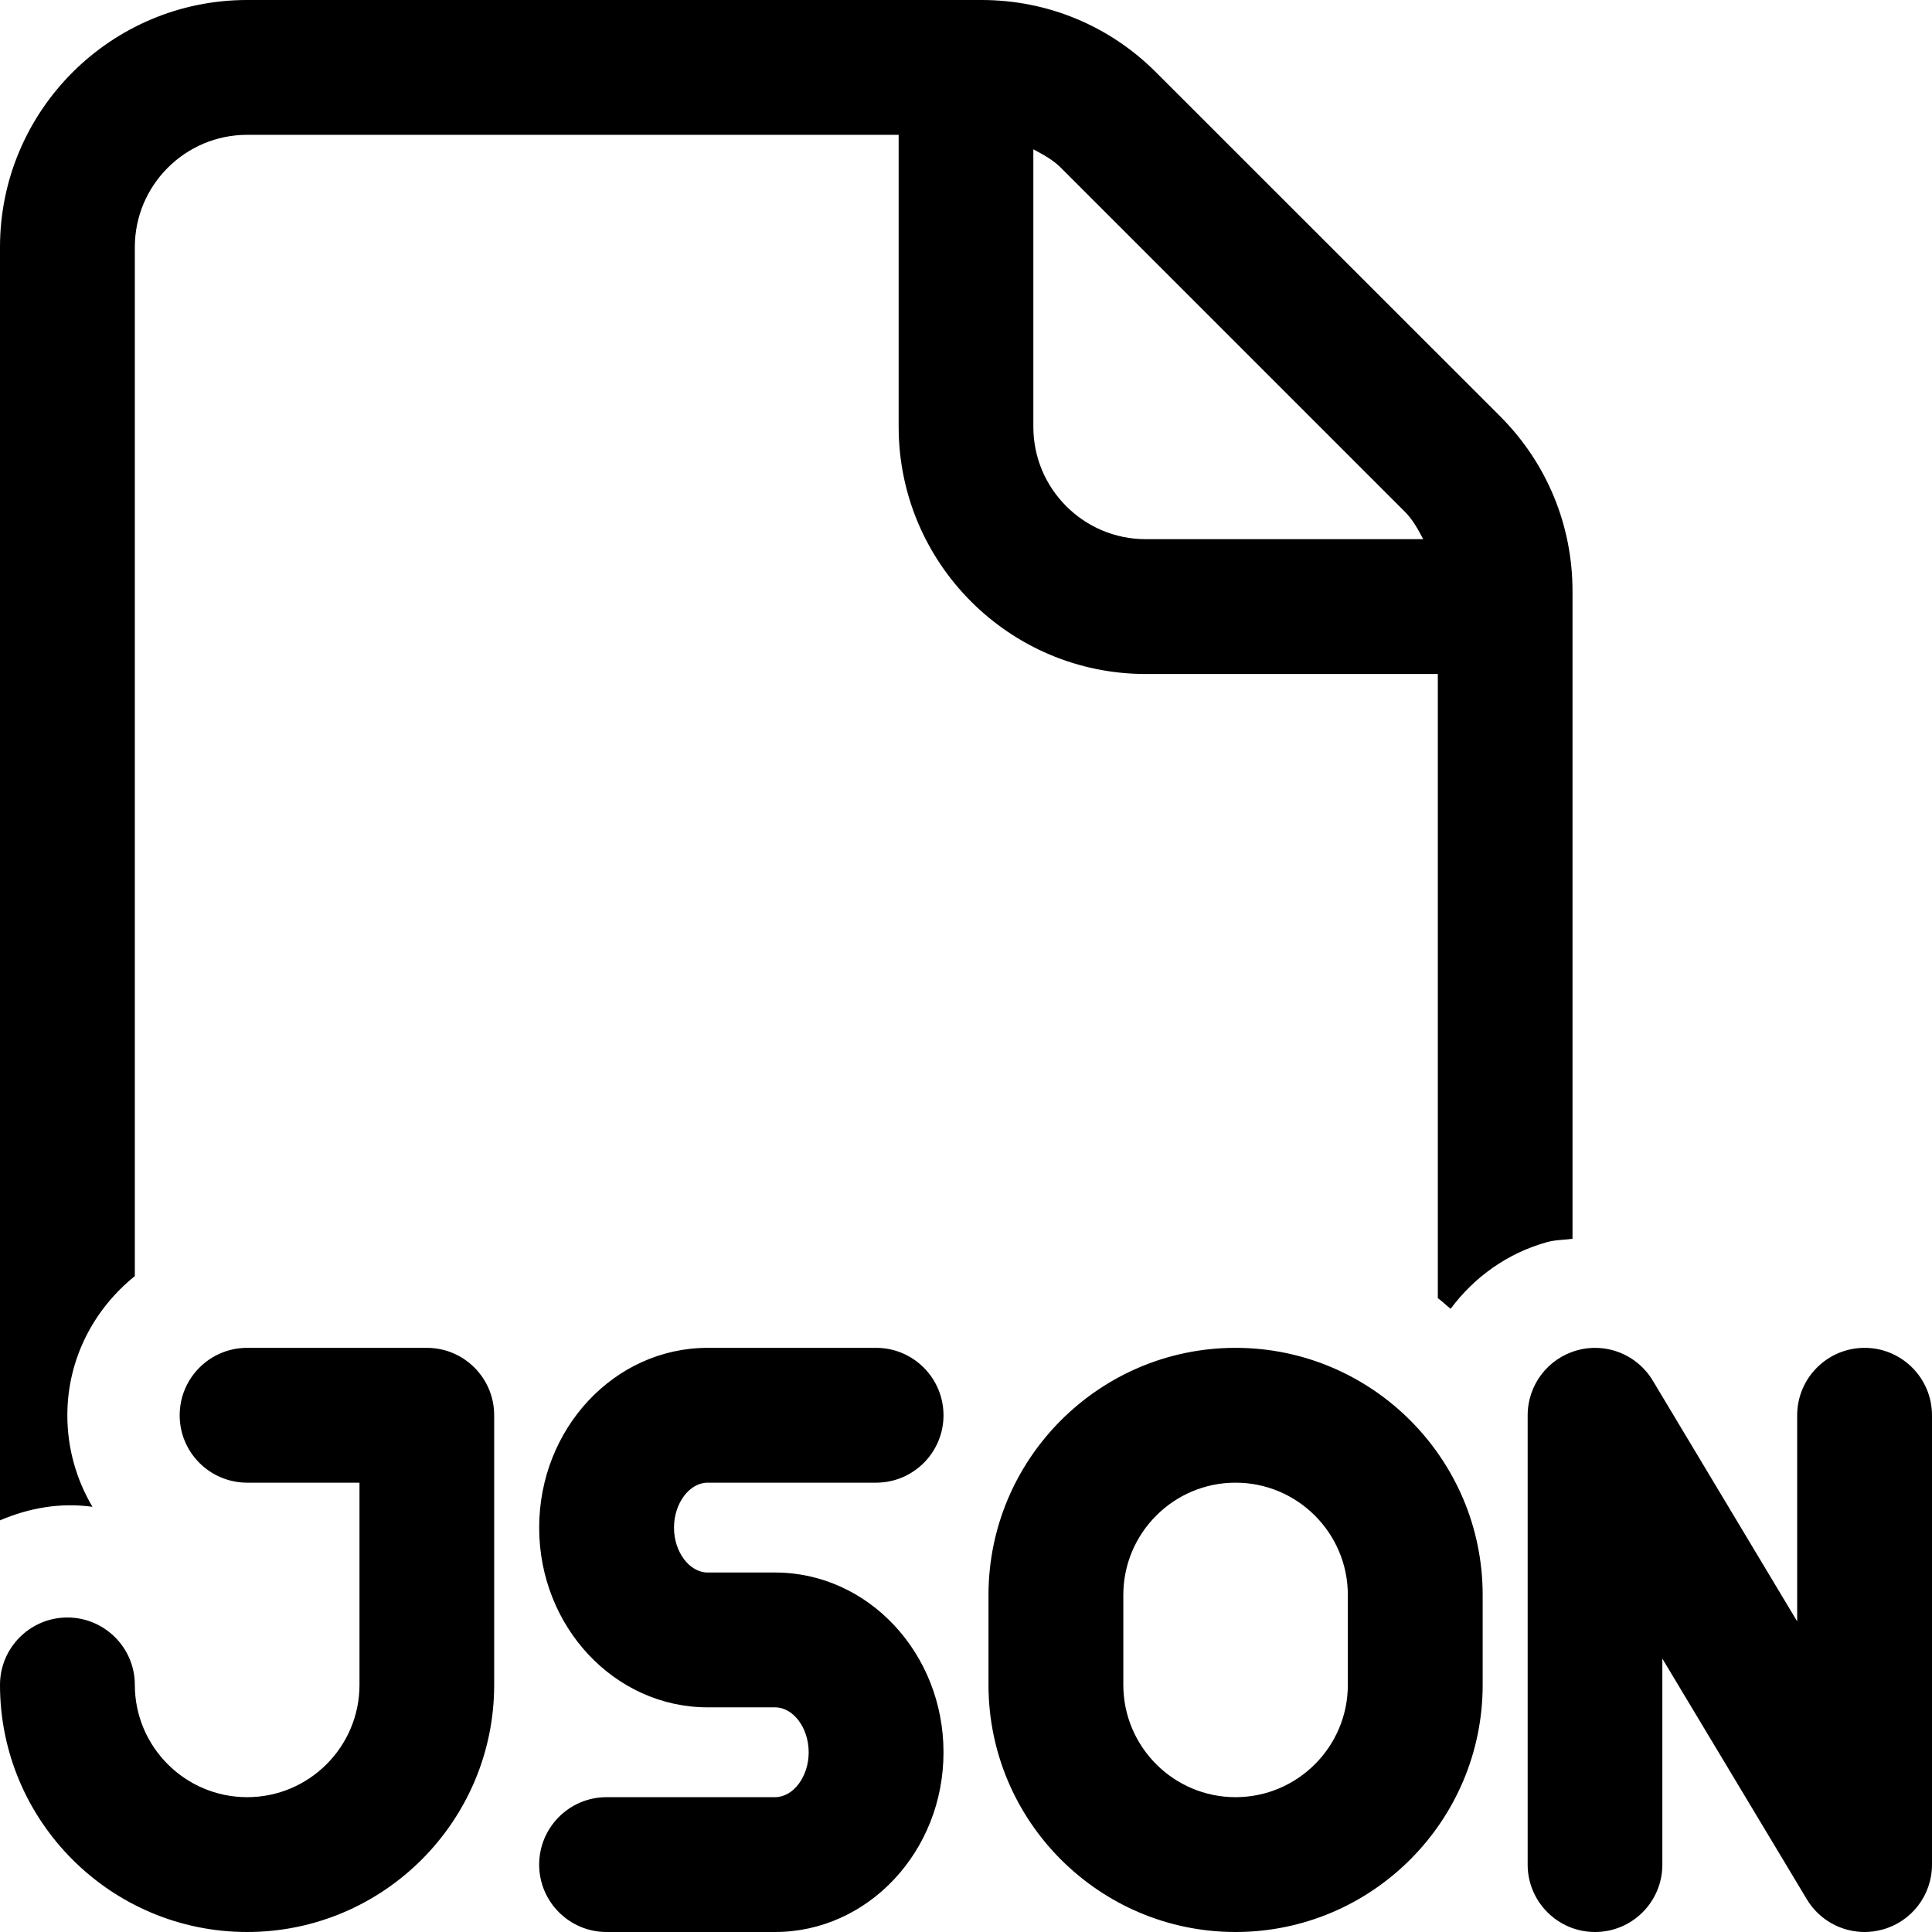 <svg width="16" height="16" viewBox="0 0 14 14" fill="none" xmlns="http://www.w3.org/2000/svg">
<path d="M10.419 4.884V9.407C10.452 9.43 10.48 9.46 10.512 9.484C10.681 9.256 10.922 9.081 11.21 9.001C11.272 8.984 11.334 8.985 11.395 8.977V4.284C11.395 3.805 11.209 3.356 10.871 3.017L8.378 0.525C8.04 0.186 7.59 0 7.112 0H1.791C0.803 0 0 0.803 0 1.791V11.017C0.208 10.928 0.436 10.886 0.67 10.919C0.555 10.725 0.488 10.498 0.488 10.256C0.488 9.846 0.681 9.486 0.977 9.247V1.791C0.977 1.342 1.342 0.977 1.791 0.977H6.512V3.093C6.512 4.081 7.315 4.884 8.302 4.884H10.419ZM7.488 3.093V1.082C7.559 1.12 7.63 1.158 7.687 1.215L10.18 3.708C10.238 3.766 10.276 3.837 10.313 3.907H8.302C7.853 3.907 7.488 3.542 7.488 3.093ZM4.884 11.07C4.884 11.246 4.996 11.395 5.128 11.395H5.616C6.29 11.395 6.837 11.979 6.837 12.698C6.837 13.416 6.29 14 5.616 14H4.395C4.126 14 3.907 13.781 3.907 13.512C3.907 13.242 4.126 13.023 4.395 13.023H5.616C5.749 13.023 5.86 12.874 5.86 12.698C5.86 12.521 5.749 12.372 5.616 12.372H5.128C4.454 12.372 3.907 11.788 3.907 11.07C3.907 10.351 4.454 9.767 5.128 9.767H6.349C6.618 9.767 6.837 9.986 6.837 10.256C6.837 10.525 6.618 10.744 6.349 10.744H5.128C4.996 10.744 4.884 10.893 4.884 11.07ZM8.953 9.767C7.966 9.767 7.163 10.571 7.163 11.558V12.209C7.163 13.197 7.966 14 8.953 14C9.941 14 10.744 13.197 10.744 12.209V11.558C10.744 10.571 9.941 9.767 8.953 9.767ZM9.767 12.209C9.767 12.658 9.402 13.023 8.953 13.023C8.505 13.023 8.14 12.658 8.14 12.209V11.558C8.14 11.109 8.505 10.744 8.953 10.744C9.402 10.744 9.767 11.109 9.767 11.558V12.209ZM14 10.256V13.512C14 13.731 13.854 13.924 13.642 13.982C13.599 13.994 13.555 14 13.512 14C13.343 14 13.183 13.913 13.093 13.763L12.046 12.019V13.512C12.046 13.781 11.828 14 11.558 14C11.289 14 11.07 13.781 11.07 13.512V10.256C11.07 10.036 11.216 9.844 11.428 9.785C11.64 9.726 11.864 9.816 11.977 10.005L13.023 11.749V10.256C13.023 9.986 13.242 9.767 13.512 9.767C13.781 9.767 14 9.986 14 10.256ZM3.581 10.256V12.209C3.581 13.197 2.778 14 1.791 14C0.803 14 0 13.197 0 12.209C0 11.94 0.219 11.721 0.488 11.721C0.758 11.721 0.977 11.94 0.977 12.209C0.977 12.658 1.342 13.023 1.791 13.023C2.24 13.023 2.605 12.658 2.605 12.209V10.744H1.791C1.521 10.744 1.302 10.525 1.302 10.256C1.302 9.986 1.521 9.767 1.791 9.767H3.093C3.363 9.767 3.581 9.986 3.581 10.256Z" fill="currentColor"/>
</svg>
